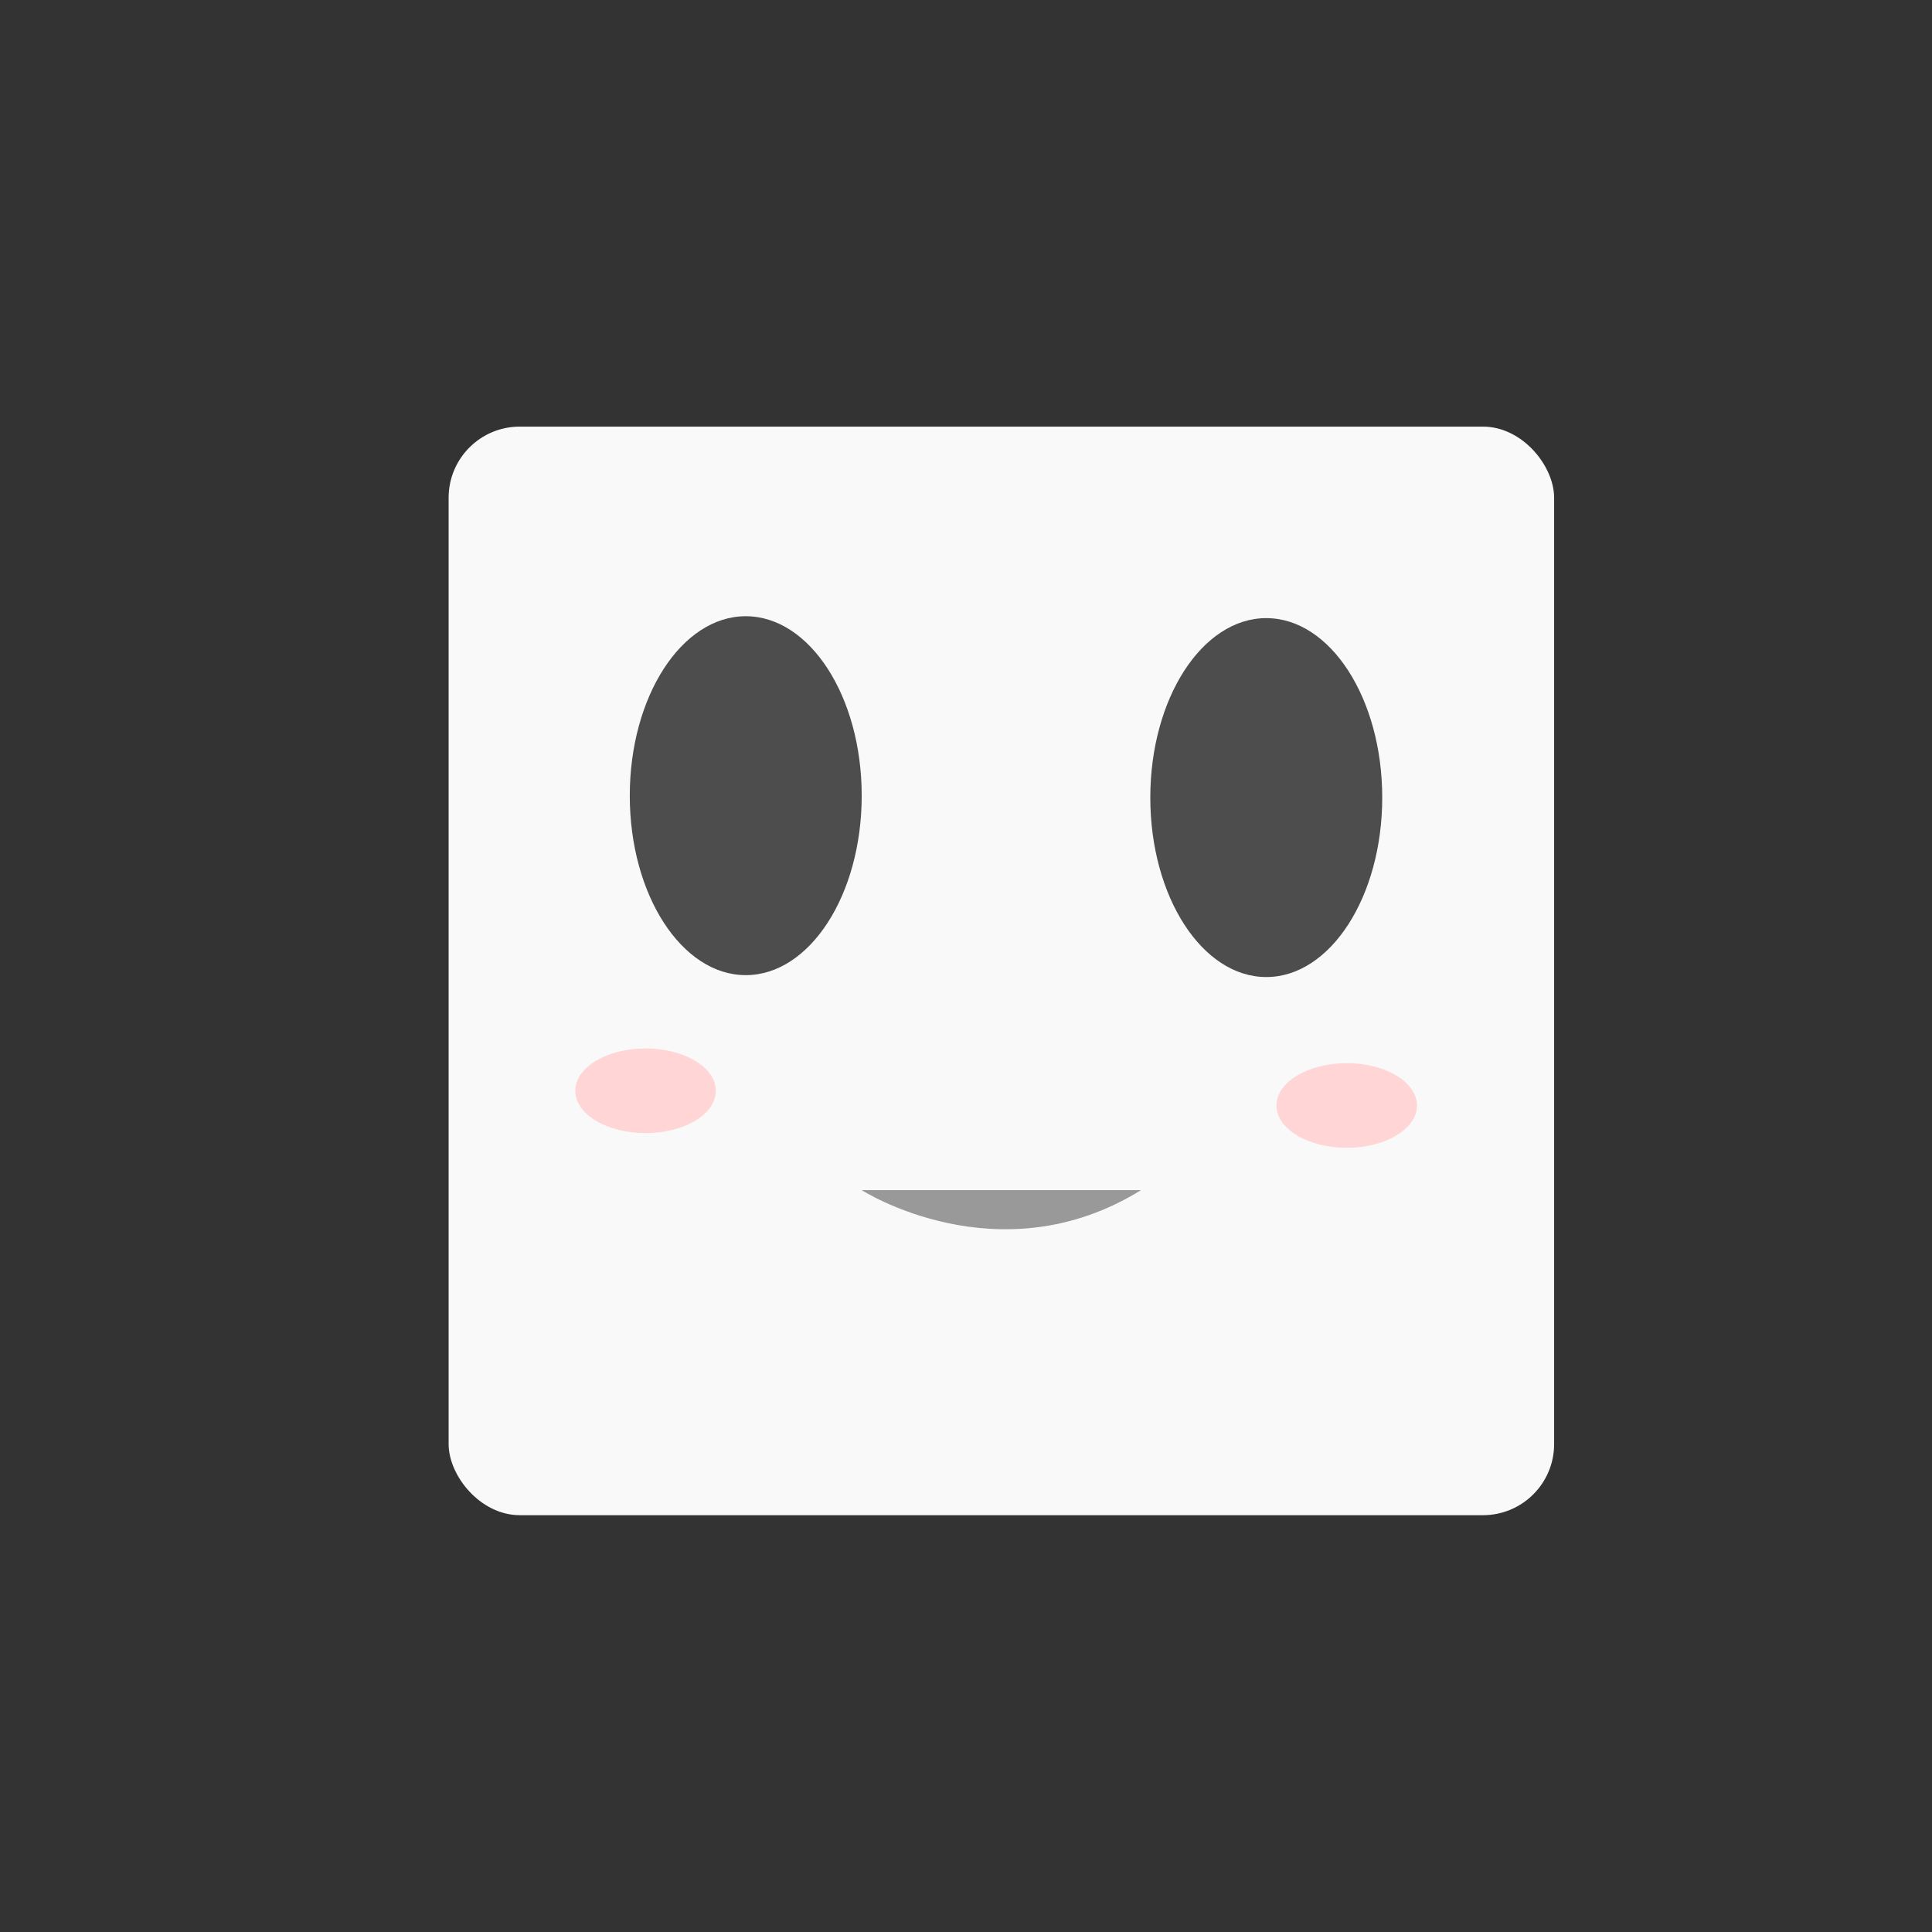 <?xml version="1.0" encoding="UTF-8" standalone="no"?>
<!-- Created with Inkscape (http://www.inkscape.org/) -->

<svg
   width="210mm"
   height="210mm"
   viewBox="0 0 210 210"
   version="1.1"
   id="svg1"
   inkscape:version="1.4 (86a8ad7, 2024-10-11)"
   sodipodi:docname="LuxDefault.svg"
   xmlns:inkscape="http://www.inkscape.org/namespaces/inkscape"
   xmlns:sodipodi="http://sodipodi.sourceforge.net/DTD/sodipodi-0.dtd"
   xmlns="http://www.w3.org/2000/svg"
   xmlns:svg="http://www.w3.org/2000/svg">
  <rect x="0" y="0" width="210" height="210" fill="#333333" stroke="none"/>
  <sodipodi:namedview
     id="namedview1"
     pagecolor="#000000"
     bordercolor="#000000"
     borderopacity="0.25"
     inkscape:showpageshadow="2"
     inkscape:pageopacity="0.0"
     inkscape:pagecheckerboard="0"
     inkscape:deskcolor="#d1d1d1"
     inkscape:document-units="mm"
     inkscape:zoom="1.0167041"
     inkscape:cx="383.10066"
     inkscape:cy="410.64063"
     inkscape:window-width="1920"
     inkscape:window-height="1009"
     inkscape:window-x="-8"
     inkscape:window-y="-8"
     inkscape:window-maximized="1"
     inkscape:current-layer="layer1" />
  <defs
     id="defs1">
    <linearGradient
       id="swatch5"
       inkscape:swatch="solid">
      <stop
         style="stop-color:#ed9393;stop-opacity:1;"
         offset="0"
         id="stop5" />
    </linearGradient>
    <inkscape:path-effect
       effect="bspline"
       id="path-effect4"
       is_visible="true"
       lpeversion="1.3"
       weight="33.333"
       steps="2"
       helper_size="0"
       apply_no_weight="true"
       apply_with_weight="true"
       only_selected="false"
       uniform="false" />
    <inkscape:path-effect
       effect="spiro"
       id="path-effect3"
       is_visible="true"
       lpeversion="1" />
  </defs>
  <g
     inkscape:label="Layer 1"
     inkscape:groupmode="layer"
     id="layer1">
    <rect
       style="fill:#f9f9f9;fill-opacity:1;stroke-width:0.265"
       id="rect1"
       width="120.162"
       height="118.322"
       x="48.764"
       y="46.372"
       ry="7.729" />
    <ellipse
       style="fill:#4d4d4d;fill-opacity:1;stroke-width:0.265"
       id="path1"
       cx="81.059"
       cy="86.487"
       rx="12.605"
       ry="19.506" />
    <ellipse
       style="fill:#4d4d4d;fill-opacity:1;stroke-width:0.265"
       id="path1-8"
       cx="137.638"
       cy="86.694"
       rx="12.605"
       ry="19.506" />
    <ellipse
       style="fill:#ffd5d5;fill-opacity:1;fill-rule:evenodd;stroke-width:600.001;stroke-dasharray:none"
       id="path5"
       cx="146.384"
       cy="120.162"
       rx="7.637"
       ry="4.6" />
    <ellipse
       style="fill:#ffd5d5;fill-opacity:1;fill-rule:evenodd;stroke-width:600.001;stroke-dasharray:none"
       id="path5-5"
       cx="70.17"
       cy="118.564"
       rx="7.637"
       ry="4.6" />
    <path
       style="fill:#999999;fill-opacity:1;fill-rule:evenodd;stroke-width:600.001;stroke-dasharray:none"
       d="m 93.664,129.362 c 0,0 14.905,9.569 30.362,1e-5"
       id="path9"
       sodipodi:nodetypes="cc" />
  </g>
</svg>

